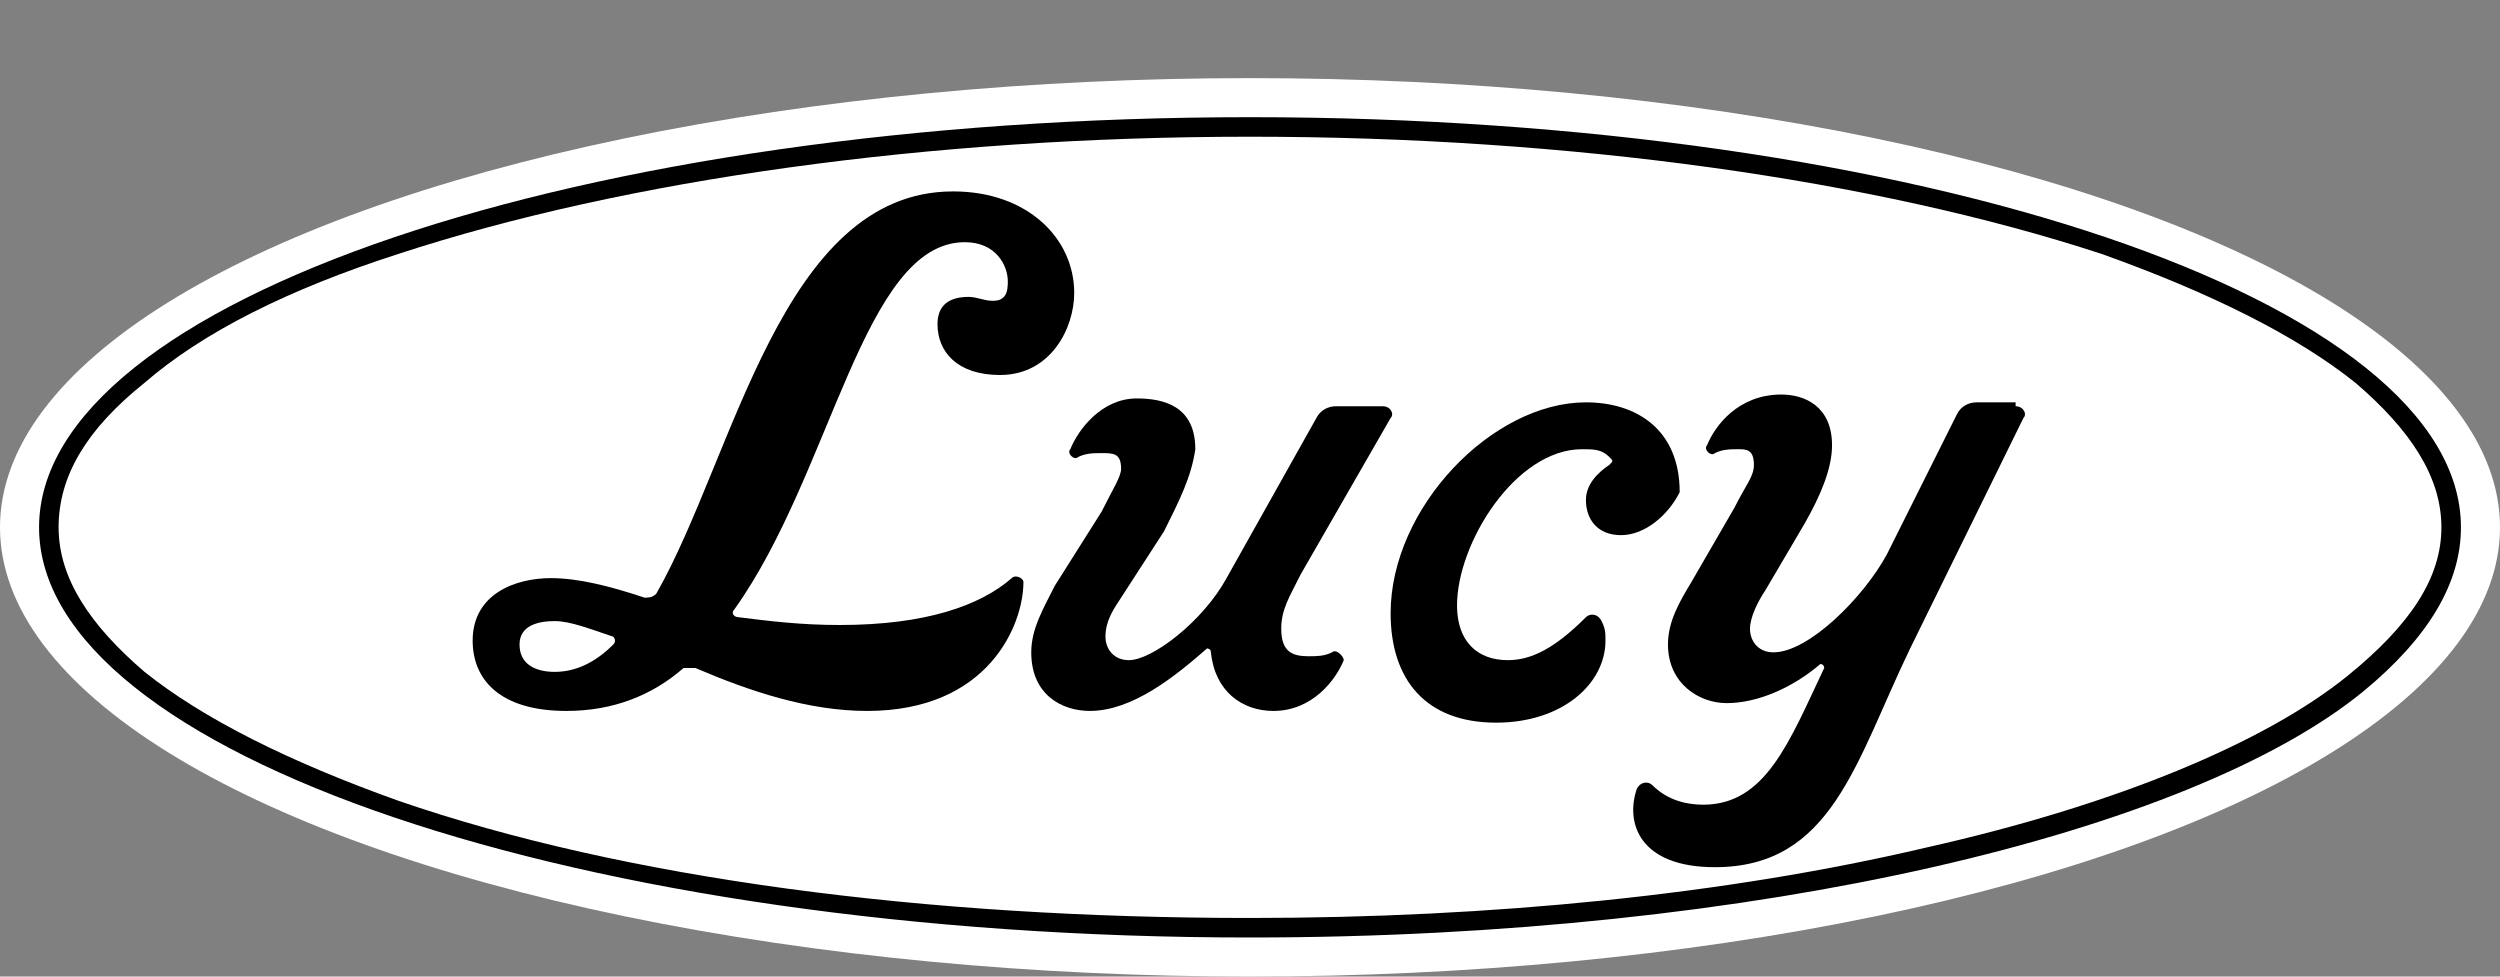 <?xml version="1.0" encoding="utf-8"?>
<!-- Generator: Adobe Illustrator 25.2.1, SVG Export Plug-In . SVG Version: 6.00 Build 0)  -->
<svg version="1.1" id="Layer_1" xmlns="http://www.w3.org/2000/svg" xmlns:xlink="http://www.w3.org/1999/xlink" x="0px" y="0px"
	 viewBox="0 0 64 25" style="enable-background: new 0 0 64 25;" xml:space="preserve">
<rect x="0" y="0" width="64" height="25" fill="#808080" stroke="none"/>
<style type="text/css">
  .st0 {fill: #fff;}
  .st1 {fill: none;}
  .st3 {enable-background: new;}
</style>
<g>
	<ellipse id="Ellipse_2" class="st0" cx="32" cy="13.5" rx="32" ry="11.5"/>
	<g id="Path_1" transform="translate(593 903)">
		<path class="st1" d="M-561-900c17.1,0,31,4.7,31,10.5c0,1.4-0.8,2.8-2.5,4.2c-4.4,3.6-15.5,6.3-28.5,6.3c-17.1,0-31-4.7-31-10.5
			S-578.1-900-561-900z"/>
		<path class="st2" d="M-561-899.5c-8.2,0-16,1.1-21.8,3c-2.8,0.9-5,2-6.5,3.3c-1.5,1.2-2.2,2.4-2.2,3.7s0.8,2.5,2.2,3.7
			c1.5,1.2,3.7,2.3,6.5,3.3c5.8,2,13.5,3,21.8,3c6.2,0,12.2-0.6,17.3-1.8c4.9-1.1,8.7-2.7,10.8-4.4c1.6-1.3,2.4-2.5,2.4-3.8
			c0-1.3-0.8-2.5-2.2-3.7c-1.5-1.2-3.7-2.3-6.5-3.3C-545-898.4-552.8-899.5-561-899.5 M-561-900c17.1,0,31,4.7,31,10.5
			c0,1.4-0.8,2.8-2.5,4.2c-4.4,3.6-15.5,6.3-28.5,6.3c-17.1,0-31-4.7-31-10.5S-578.1-900-561-900z"/>
	</g>
	<g class="st3">
		<path class="st2" d="M24,8.3c0-0.4,0.2-0.7,0.8-0.7c0.2,0,0.4,0.1,0.6,0.1c0.1,0,0.2,0,0.3-0.1c0.1-0.1,0.1-0.3,0.1-0.4
			c0-0.4-0.3-1-1.1-1c-2.6,0-3.4,5.9-5.9,9.4c-0.1,0.1,0,0.2,0.1,0.2c0.8,0.1,1.6,0.2,2.6,0.2c2.2,0,3.6-0.5,4.4-1.2
			c0.1-0.1,0.3,0,0.3,0.1c0,1.1-0.9,3.3-4,3.3c-1.5,0-3-0.5-4.4-1.1c-0.1,0-0.2,0-0.3,0c-0.8,0.7-1.8,1.1-3,1.1
			c-1.7,0-2.4-0.8-2.4-1.8c0-1.2,1.1-1.6,2-1.6c0.7,0,1.5,0.2,2.4,0.5c0.1,0,0.2,0,0.3-0.1c2-3.5,3.2-10.3,7.6-10.3
			c1.9,0,3.1,1.2,3.1,2.6c0,0.9-0.6,2.1-1.9,2.1C24.5,9.6,24,9,24,8.3z M14.2,17.2c0.6,0,1.1-0.3,1.5-0.7c0.1-0.1,0-0.2,0-0.2
			c-0.6-0.2-1.1-0.4-1.5-0.4s-0.9,0.1-0.9,0.6C13.3,17,13.7,17.2,14.2,17.2z"/>
		<path class="st2" d="M29.8,13.6l-1.1,1.7c-0.2,0.3-0.4,0.6-0.4,1c0,0.3,0.2,0.6,0.6,0.6c0.6,0,1.9-1,2.5-2.1l2.3-4.1
			c0.1-0.2,0.3-0.3,0.5-0.3h1.2c0.2,0,0.3,0.2,0.2,0.3l-2.3,4c-0.3,0.6-0.5,0.9-0.5,1.4c0,0.6,0.3,0.7,0.7,0.7c0.2,0,0.4,0,0.6-0.1
			c0.1-0.1,0.3,0.1,0.3,0.2c-0.2,0.5-0.8,1.3-1.8,1.3c-0.8,0-1.5-0.5-1.6-1.5c0-0.1-0.1-0.1-0.1-0.1c-0.8,0.7-1.9,1.6-3,1.6
			c-0.7,0-1.5-0.4-1.5-1.5c0-0.6,0.3-1.1,0.6-1.7l1.2-1.9c0.3-0.6,0.5-0.9,0.5-1.1c0-0.4-0.2-0.4-0.5-0.4c-0.2,0-0.4,0-0.6,0.1
			c-0.1,0.1-0.3-0.1-0.2-0.2c0.2-0.5,0.8-1.3,1.7-1.3c0.7,0,1.5,0.2,1.5,1.3C30.5,12.2,30.2,12.8,29.8,13.6z"/>
		<path class="st2" d="M41.5,13.7c-0.6,0-0.9-0.4-0.9-0.9c0-0.4,0.3-0.7,0.6-0.9c0.1-0.1,0.1-0.1,0-0.2c-0.2-0.2-0.4-0.2-0.7-0.2
			c-1.7,0-3.2,2.4-3.2,4c0,0.9,0.5,1.4,1.3,1.4c0.6,0,1.2-0.3,2-1.1c0.1-0.1,0.3-0.1,0.4,0.1c0.1,0.2,0.1,0.3,0.1,0.5
			c0,1.1-1.1,2.1-2.8,2.1c-1.8,0-2.7-1.1-2.7-2.8c0-2.7,2.6-5.4,5-5.4c1.3,0,2.4,0.7,2.4,2.3C42.7,13.2,42.1,13.7,41.5,13.7z"/>
		<path class="st2" d="M51.6,10.4c0.2,0,0.3,0.2,0.2,0.3l-2.9,5.9c-1.4,2.9-2,5.6-5,5.6c-1.9,0-2.3-1.1-2-2c0.1-0.2,0.3-0.2,0.4-0.1
			c0.4,0.4,0.9,0.5,1.3,0.5c1.6,0,2.2-1.6,3.1-3.5c0,0,0-0.1-0.1-0.1c-0.7,0.6-1.6,1-2.4,1c-0.7,0-1.5-0.5-1.5-1.5
			c0-0.6,0.3-1.1,0.6-1.6l1.1-1.9c0.3-0.6,0.5-0.8,0.5-1.1c0-0.4-0.2-0.4-0.4-0.4s-0.4,0-0.6,0.1c-0.1,0.1-0.3-0.1-0.2-0.2
			c0.2-0.5,0.8-1.3,1.9-1.3c0.6,0,1.3,0.3,1.3,1.3c0,0.6-0.3,1.3-0.7,2l-1,1.7c-0.2,0.3-0.4,0.7-0.4,1c0,0.3,0.2,0.6,0.6,0.6
			c0.9,0,2.3-1.4,2.9-2.5l1.8-3.6c0.1-0.2,0.3-0.3,0.5-0.3H51.6z"/>
	</g>
</g>
</svg>

